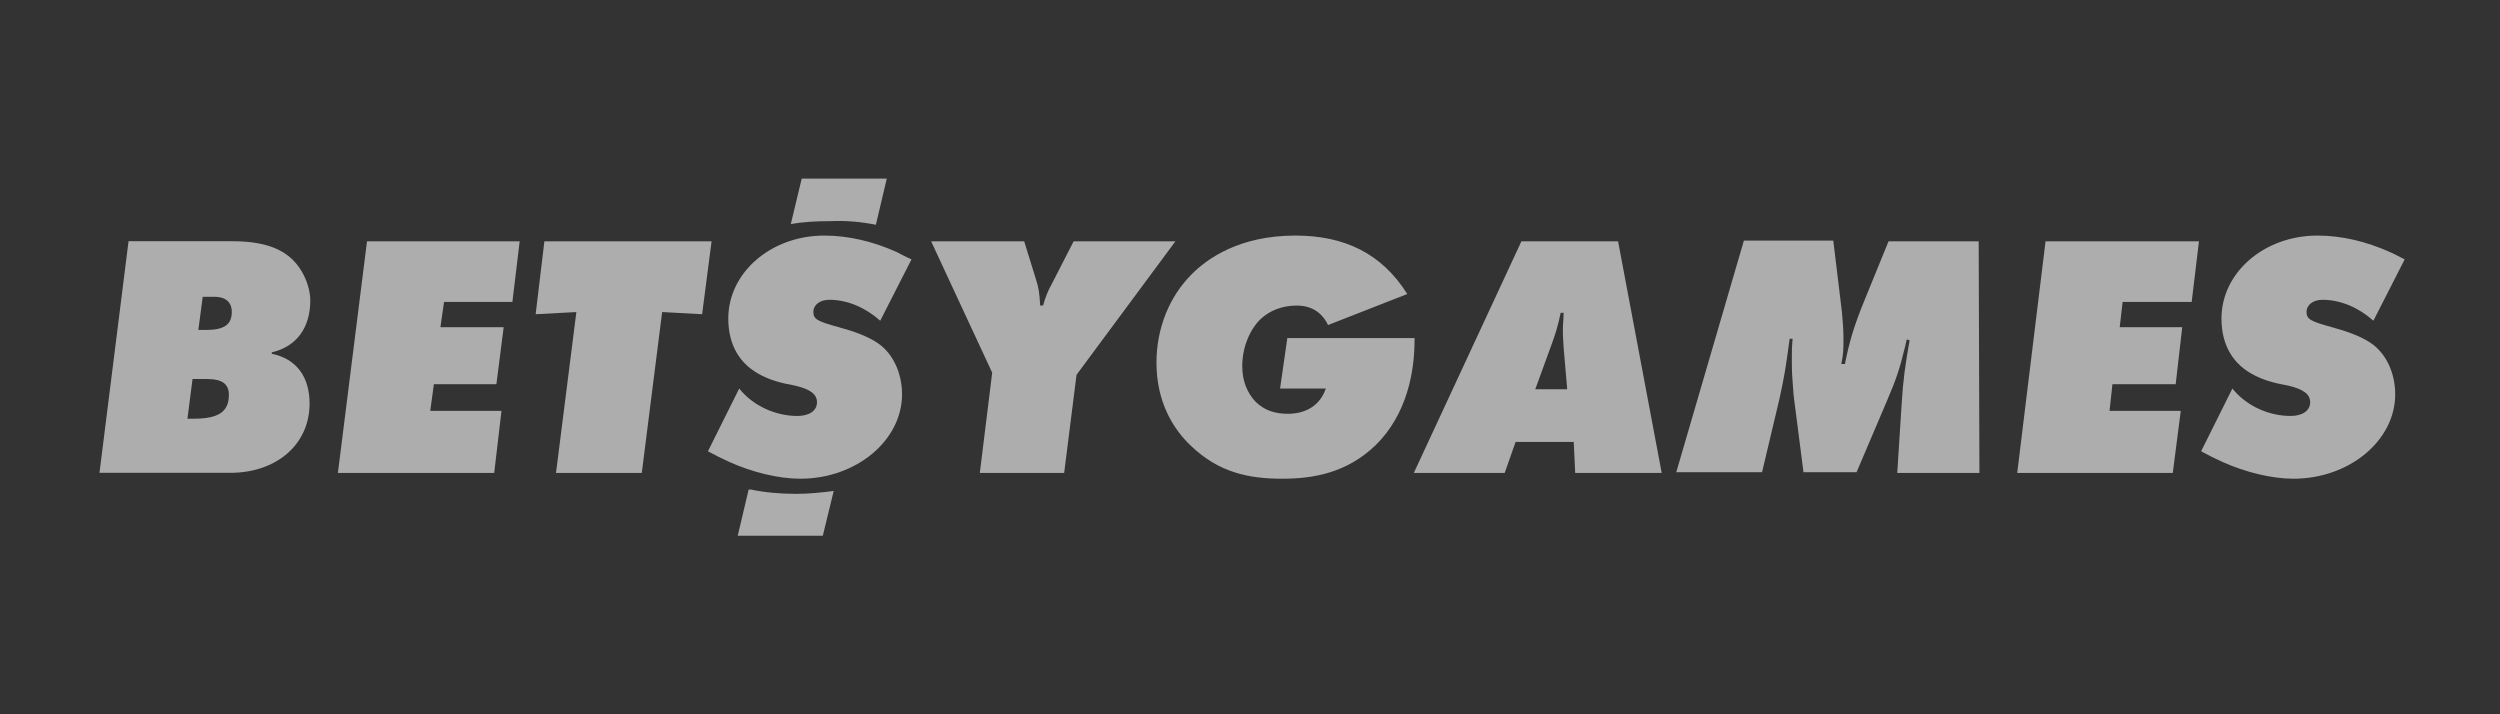 <svg width="224" height="64" viewBox="0 0 224 64" fill="none" xmlns="http://www.w3.org/2000/svg">
<rect x="0" y="0" width="224" height="64" fill="#333333" stroke="none"/>
<path fill-rule="evenodd" clip-rule="evenodd" d="M18.163 26.592L17.772 29.565H18.423C20.052 29.565 20.768 29.114 20.768 27.951C20.768 27.044 20.182 26.592 19.204 26.592H18.163ZM17.251 33.961L16.794 37.517H17.316C19.53 37.517 20.508 36.935 20.508 35.383C20.508 34.414 19.922 33.961 18.554 33.961H17.251ZM24.351 31.699C26.566 32.151 27.738 33.767 27.738 36.16C27.738 39.844 24.742 42.365 20.639 42.365H8.913L11.518 21.614H20.834C24.221 21.614 26.174 22.583 27.216 24.653C27.609 25.428 27.802 26.268 27.802 26.915C27.802 29.372 26.566 31.053 24.351 31.57V31.699Z" fill="white" fill-opacity="0.6"/>
<path fill-rule="evenodd" clip-rule="evenodd" d="M46.562 21.625L45.91 27.055H39.786L39.462 29.318H45.129L44.477 34.423H38.876L38.55 36.816H44.932L44.281 42.375H30.276L32.884 21.625H46.563H46.562ZM63.757 21.625L62.91 28.154L59.328 27.959L57.504 42.375H49.818L51.642 27.961L47.994 28.154L48.777 21.623H63.758L63.757 21.625Z" fill="white" fill-opacity="0.6"/>
<path fill-rule="evenodd" clip-rule="evenodd" d="M81.67 23.241L78.868 28.736C77.567 27.572 75.938 26.86 74.31 26.86C73.463 26.86 72.877 27.314 72.877 27.959C72.877 28.607 73.267 28.8 75.156 29.318C76.589 29.705 77.761 30.157 78.544 30.675C79.977 31.58 80.823 33.391 80.823 35.33C80.823 39.466 76.72 42.893 71.703 42.893C69.75 42.893 67.405 42.311 65.386 41.407C64.722 41.11 64.069 40.786 63.431 40.436L66.233 34.812C67.469 36.364 69.491 37.27 71.444 37.27C72.486 37.27 73.203 36.816 73.203 36.041C73.203 35.33 72.615 34.877 71.248 34.554C69.815 34.295 69.034 34.036 68.252 33.648C66.298 32.679 65.255 30.934 65.255 28.543C65.255 24.404 69.098 21.107 73.853 21.107C76.003 21.107 78.217 21.625 80.367 22.593C80.628 22.724 81.084 22.982 81.67 23.241Z" fill="white" fill-opacity="0.6"/>
<path fill-rule="evenodd" clip-rule="evenodd" d="M96.457 33.584L95.348 42.375H87.793L88.9 33.391L83.43 21.623H91.766L92.809 24.986C93.069 25.762 93.135 26.279 93.2 27.378H93.46C93.636 26.7 93.898 26.048 94.242 25.439L96.196 21.625H105.315L96.457 33.584ZM126.743 30.287V30.482C126.743 33.26 126.093 37.075 123.292 39.855C120.687 42.375 117.69 42.893 114.889 42.893C111.958 42.893 109.223 42.375 106.682 39.92C105.184 38.498 103.62 36.105 103.62 32.484C103.62 29.382 104.793 26.538 106.813 24.534C108.18 23.175 111.046 21.107 116.063 21.107C120.492 21.107 123.812 22.723 126.093 26.343L118.993 29.123C118.668 28.412 117.885 27.378 116.192 27.378C114.889 27.378 113.782 27.83 113.001 28.541C112.023 29.447 111.306 31.063 111.306 32.809C111.306 34.166 111.763 35.2 112.479 35.975C113.327 36.816 114.303 37.075 115.411 37.075C116.192 37.075 118.081 36.882 118.797 34.812H114.695L115.345 30.288H126.745L126.743 30.287ZM137.556 34.877H140.422L140.099 31.127C140.099 30.804 140.033 30.287 140.033 29.641C140.033 28.864 140.099 28.671 140.099 28.025H139.837C139.578 29.252 139.382 29.9 138.927 31.127L137.559 34.877H137.556ZM135.798 39.596L134.82 42.375H126.679L136.317 21.625H144.98L148.889 42.375H141.137L141.007 39.597H135.796L135.798 39.596ZM177.29 21.625L177.356 42.375H169.994L170.385 36.234C170.516 34.036 170.711 32.679 171.103 30.482L170.841 30.416L170.711 30.998C170.191 33.132 169.929 33.907 169.018 36.041L166.348 42.31H161.593L160.745 35.718C160.681 35.33 160.681 34.812 160.615 34.166C160.55 33.391 160.55 32.743 160.55 32.291V31.902C160.55 31.321 160.55 31.063 160.615 30.352H160.355L160.289 30.803C160.029 32.743 159.898 33.648 159.443 35.718L157.879 42.311H150.193L156.252 21.559H164.263L165.044 28.025C165.11 28.8 165.174 29.511 165.174 30.352C165.174 31.257 165.174 31.709 164.979 32.614H165.305C165.696 30.675 166.086 29.254 167.129 26.732L169.213 21.625H177.29ZM197.025 21.625L196.374 27.055H190.186L189.926 29.318H195.527L194.941 34.423H189.274L189.014 36.816H195.396L194.681 42.375H180.742L183.281 21.625H197.025ZM215.459 23.241L212.657 28.736C211.354 27.572 209.727 26.86 208.097 26.86C207.251 26.86 206.665 27.314 206.665 27.959C206.665 28.607 207.056 28.8 208.944 29.318C210.378 29.705 211.551 30.157 212.332 30.675C213.764 31.58 214.611 33.391 214.611 35.33C214.611 39.466 210.508 42.893 205.492 42.893C203.539 42.893 201.194 42.311 199.174 41.407C198.51 41.11 197.858 40.786 197.22 40.436L200.022 34.812C201.258 36.364 203.279 37.27 205.232 37.27C206.273 37.27 206.991 36.816 206.991 36.041C206.991 35.33 206.404 34.877 205.037 34.554C203.603 34.295 202.822 34.036 202.041 33.648C200.086 32.679 199.044 30.934 199.044 28.543C199.044 24.404 202.887 21.107 207.642 21.107C209.792 21.107 212.006 21.625 214.156 22.593C214.481 22.724 214.937 22.982 215.459 23.241Z" fill="white" fill-opacity="0.6"/>
<path fill-rule="evenodd" clip-rule="evenodd" d="M78.478 20.137L79.456 16H71.834L70.858 20.073C71.965 19.879 73.138 19.814 74.441 19.814C75.808 19.75 77.175 19.879 78.478 20.137ZM67.274 43.862H67.079L66.102 48H73.724L74.7 43.991C73.658 44.122 72.486 44.25 71.314 44.25C69.881 44.25 68.512 44.121 67.274 43.862Z" fill="white" fill-opacity="0.6"/>
</svg>
